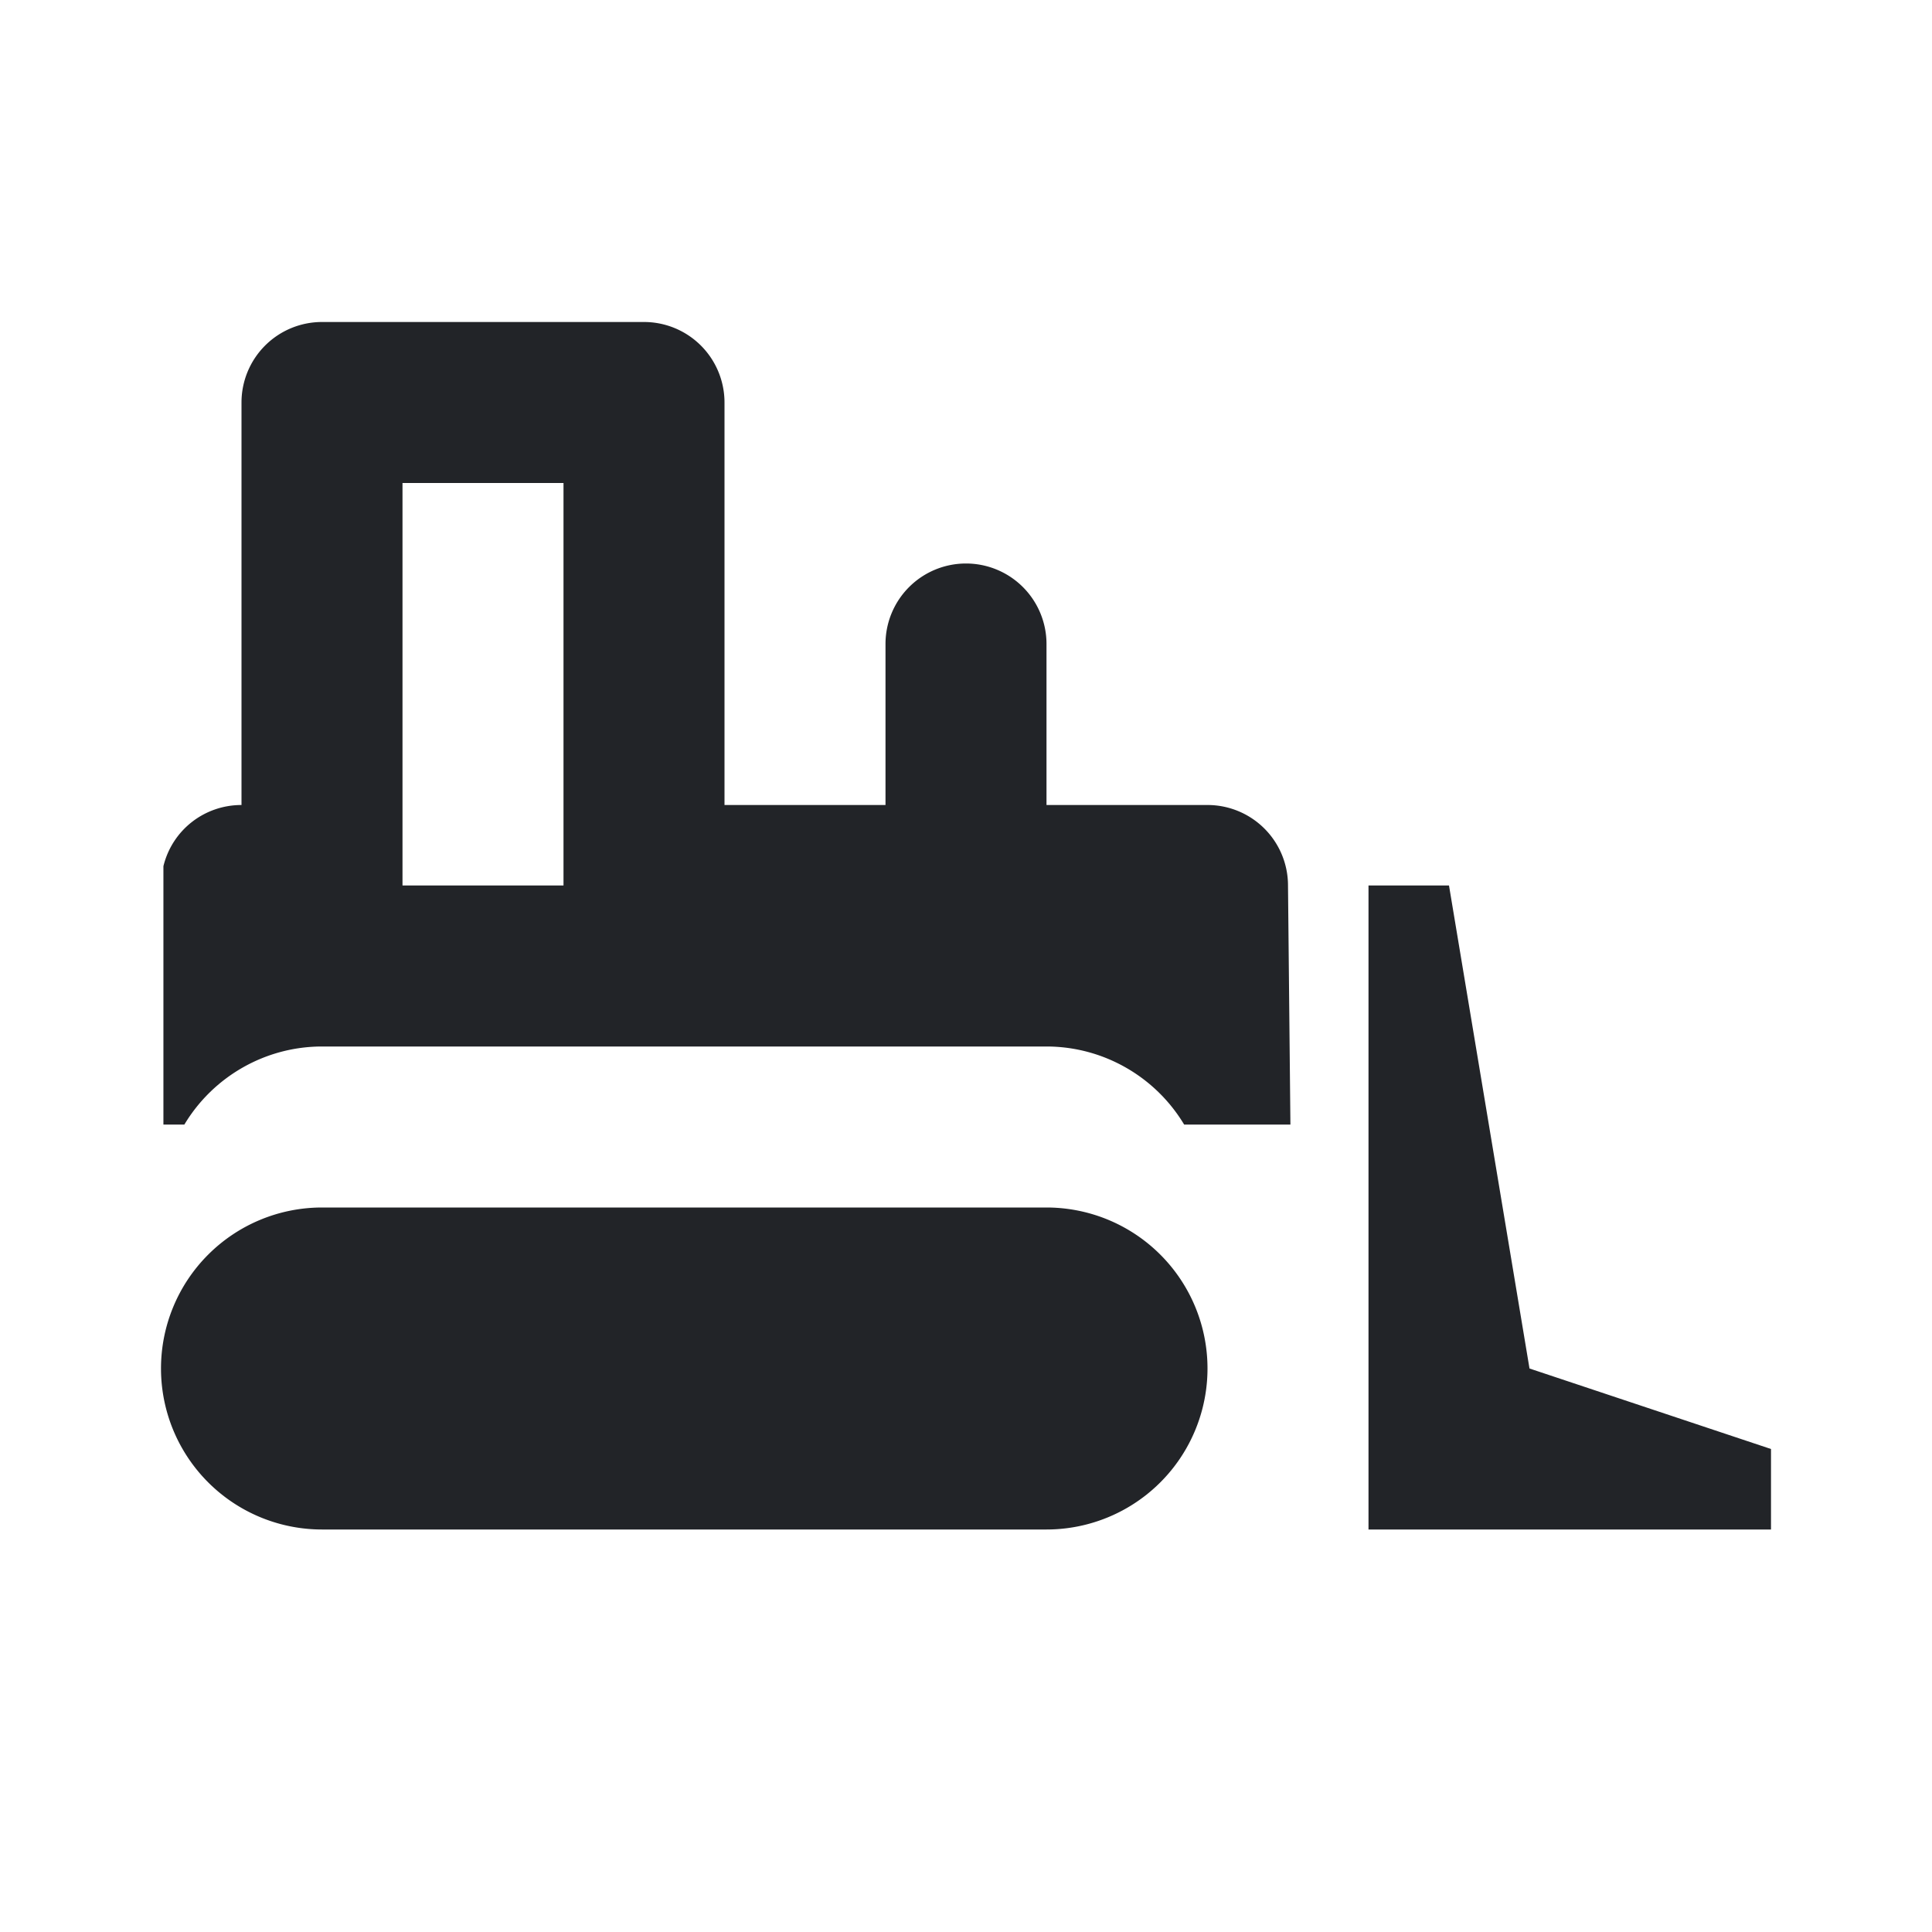 <?xml version="1.0" encoding="UTF-8"?><!DOCTYPE svg PUBLIC "-//W3C//DTD SVG 1.1//EN" "http://www.w3.org/Graphics/SVG/1.1/DTD/svg11.dtd"><svg fill="#222428" xmlns="http://www.w3.org/2000/svg" xmlns:xlink="http://www.w3.org/1999/xlink" version="1.1" id="mdi-bulldozer" width="24" height="24" viewBox="0 0 24 24"><path d="M4,4A1,1 0 0,0 3,5V10C2.54,10 2.14,10.31 2.03,10.76V13.97H2.29C2.65,13.37 3.3,13 4,13H13C13.7,13 14.35,13.37 14.71,13.97H16.03L16,11V11A1,1 0 0,0 15,10H13V8A1,1 0 0,0 12,7A1,1 0 0,0 11,8V10H9V5A1,1 0 0,0 8,4H4M5,6H7V10L7,11H5V6M17,11V19H22V18L19,17L18,11H17M4,15A2,2 0 0,0 2,17A2,2 0 0,0 4,19H13A2,2 0 0,0 15,17A2,2 0 0,0 13,15H4Z" /></svg>